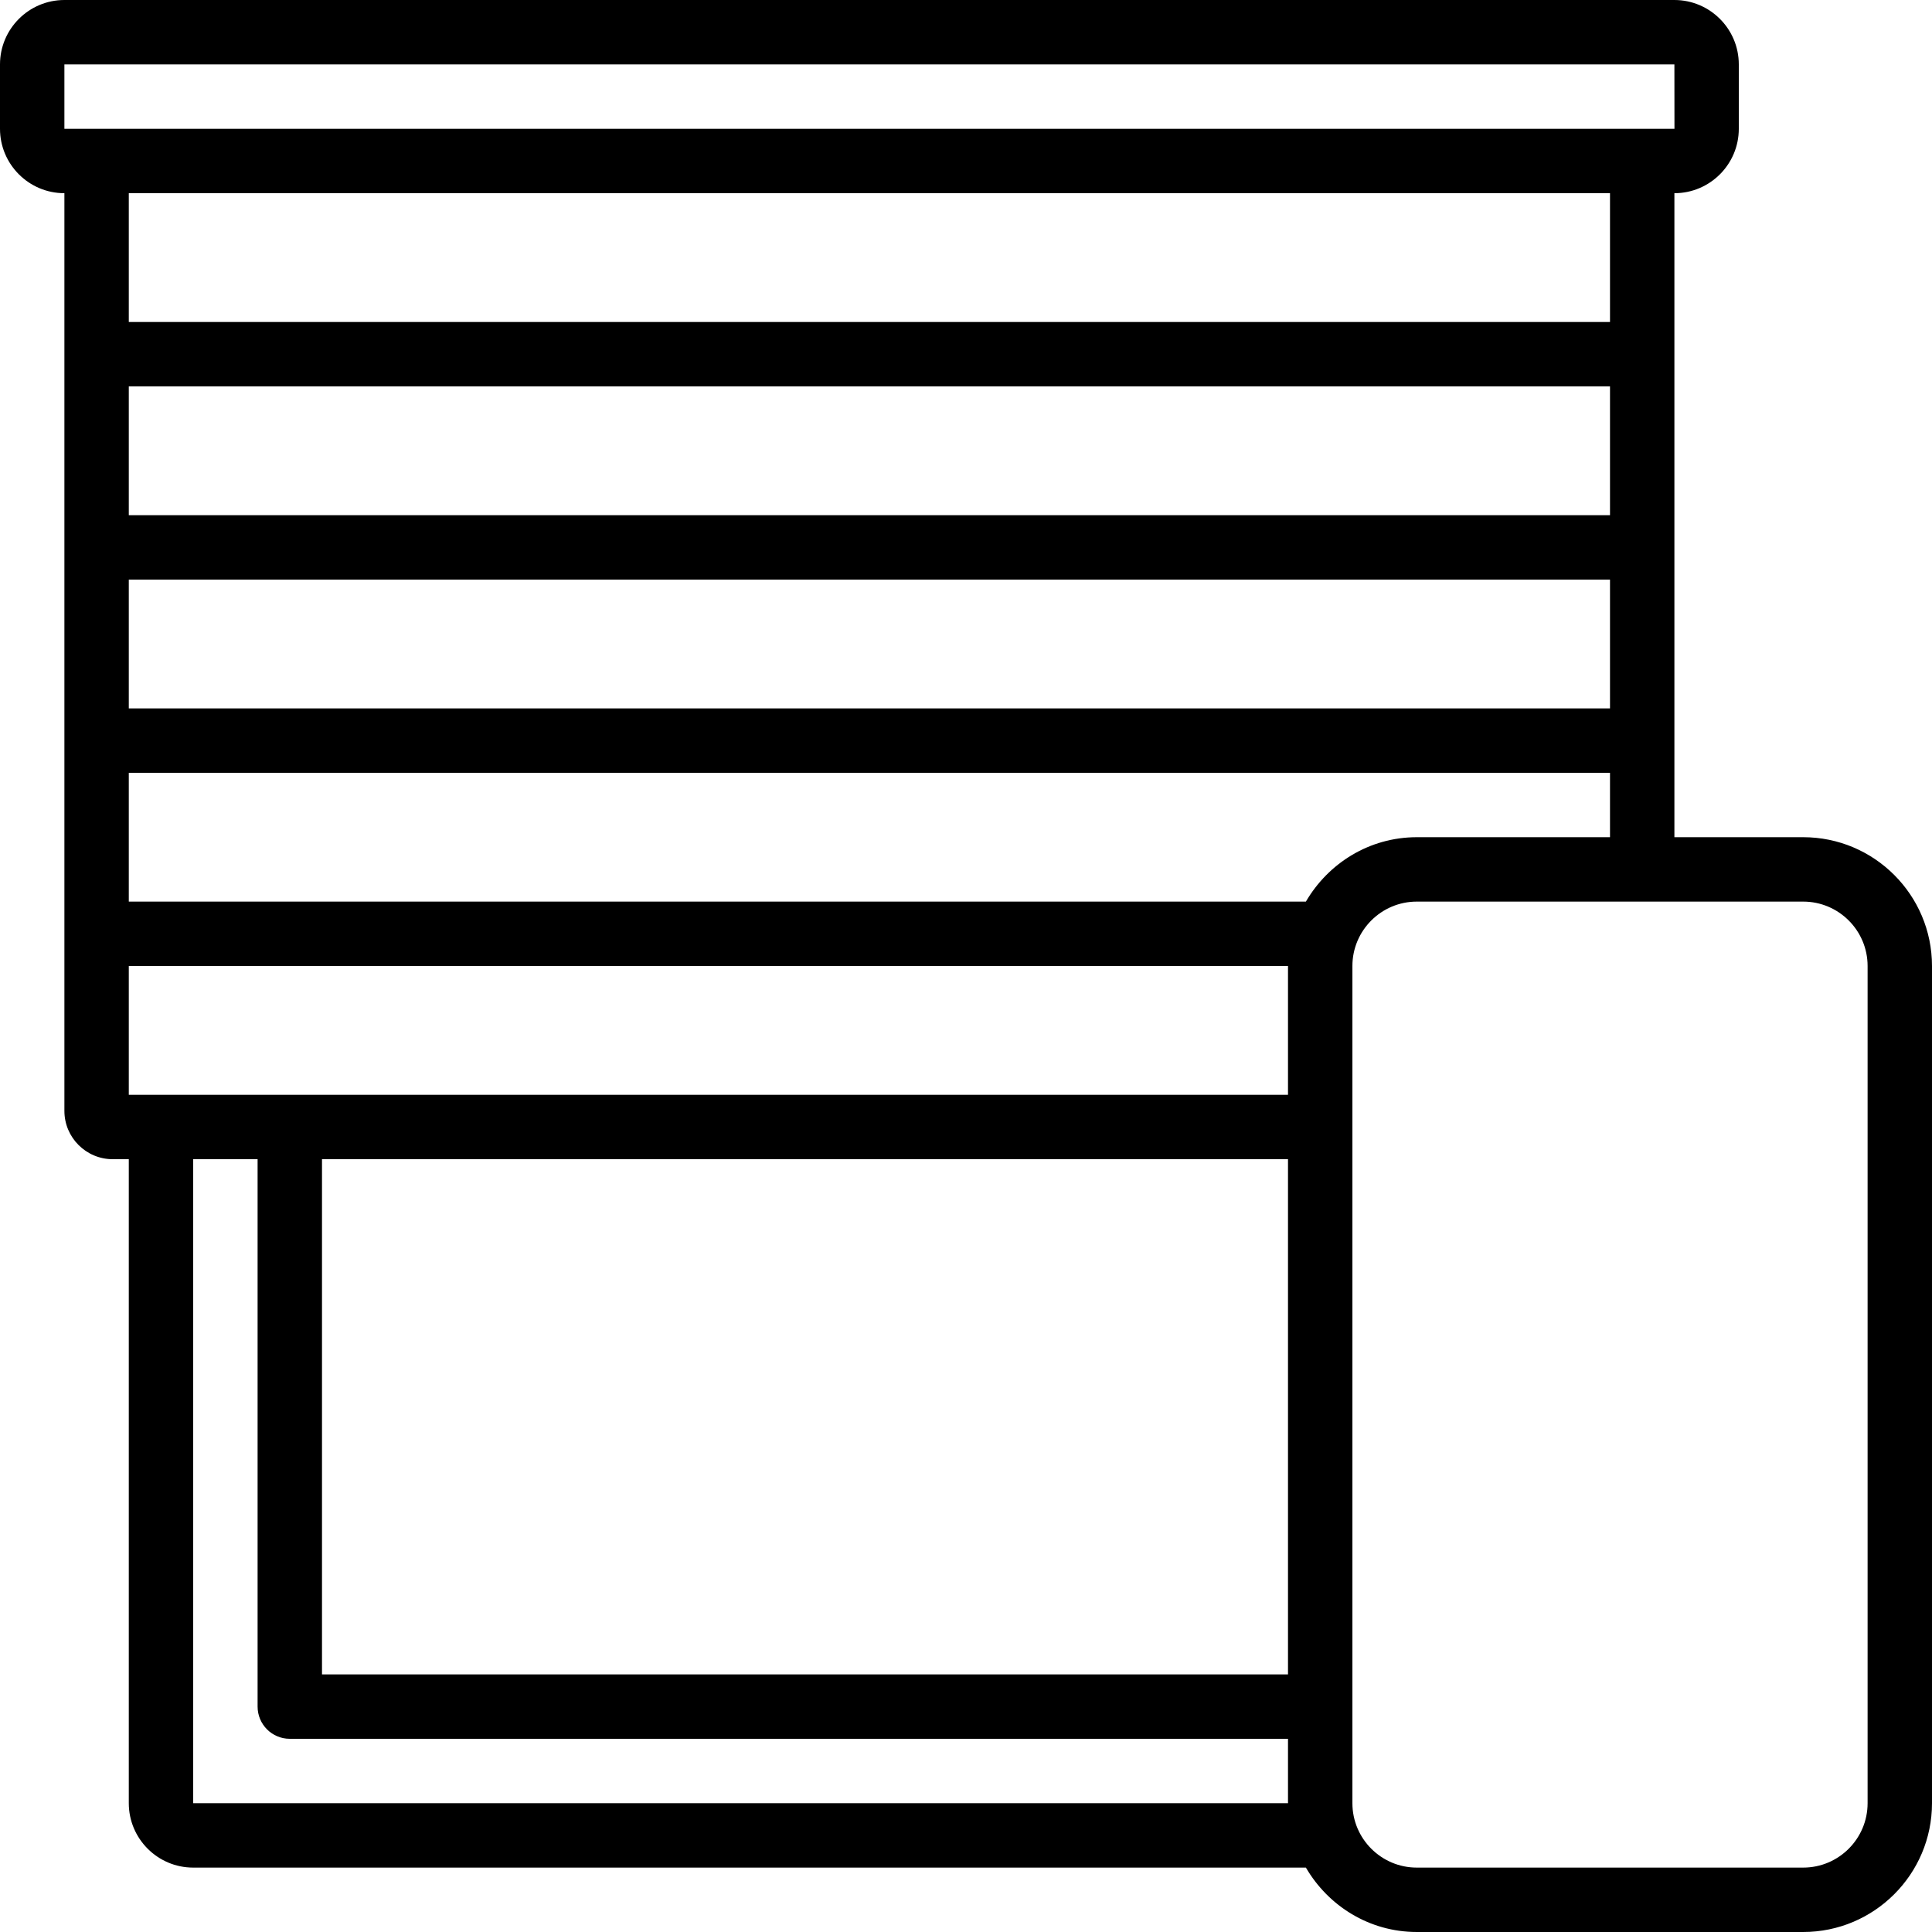 <svg viewBox="0 0 60 60" xmlns="http://www.w3.org/2000/svg">
  <path d="m56 26h-4v-20c1.103 0 2-.897 2-2v-2c0-1.103-.897-2-2-2h-50c-1.103 0-2 .897-2 2v2c0 1.103.897 2 2 2v28.5c0 .827.673 1.5 1.5 1.5h.5v20c0 1.103.897 2 2 2h34.556c.694 1.19 1.97 2 3.444 2h12c2.206 0 4-1.794 4-4v-26c0-2.206-1.794-4-4-4zm-12 0c-1.474 0-2.75.81-3.444 2h-36.556v-4h46v2zm-34 10h30v16h-30zm30-2h-36v-4h36zm-36-22h46v4h-46zm0 6h46v4h-46zm-2-16h50l.002 2h-50.002zm48 4v4h-46v-4zm-44 50v-20h2v17c0 .553.447 1 1 1h31v2zm52 0c0 1.103-.897 2-2 2h-12c-1.103 0-2-.897-2-2v-26c0-1.103.897-2 2-2h12c1.103 0 2 .897 2 2z m17.707 40.293c-.391-.391-1.023-.391-1.414 0l-4 4c-.391.391-.391 1.023 0 1.414.195.195.451.293.707.293s.512-.098.707-.293l4-4c.391-.391.391-1.023 0-1.414z m23.707 41.293c-.391-.391-1.023-.391-1.414 0l-7 7c-.391.391-.391 1.023 0 1.414.195.195.451.293.707.293s.512-.098.707-.293l7-7c.391-.391.391-1.023 0-1.414z m50.707 32.293c-.391-.391-1.023-.391-1.414 0l-4 4c-.391.391-.391 1.023 0 1.414s1.023.391 1.414 0l3.293-3.293 3.293 3.293c.195.195.451.293.707.293s.512-.098.707-.293c.391-.391.391-1.023 0-1.414z m53.293 48.293-3.293 3.293-3.293-3.293c-.391-.391-1.023-.391-1.414 0s-.391 1.023 0 1.414l4 4c.195.195.451.293.707.293s.512-.098.707-.293l4-4c.391-.391.391-1.023 0-1.414s-1.023-.391-1.414 0z " />
</svg>